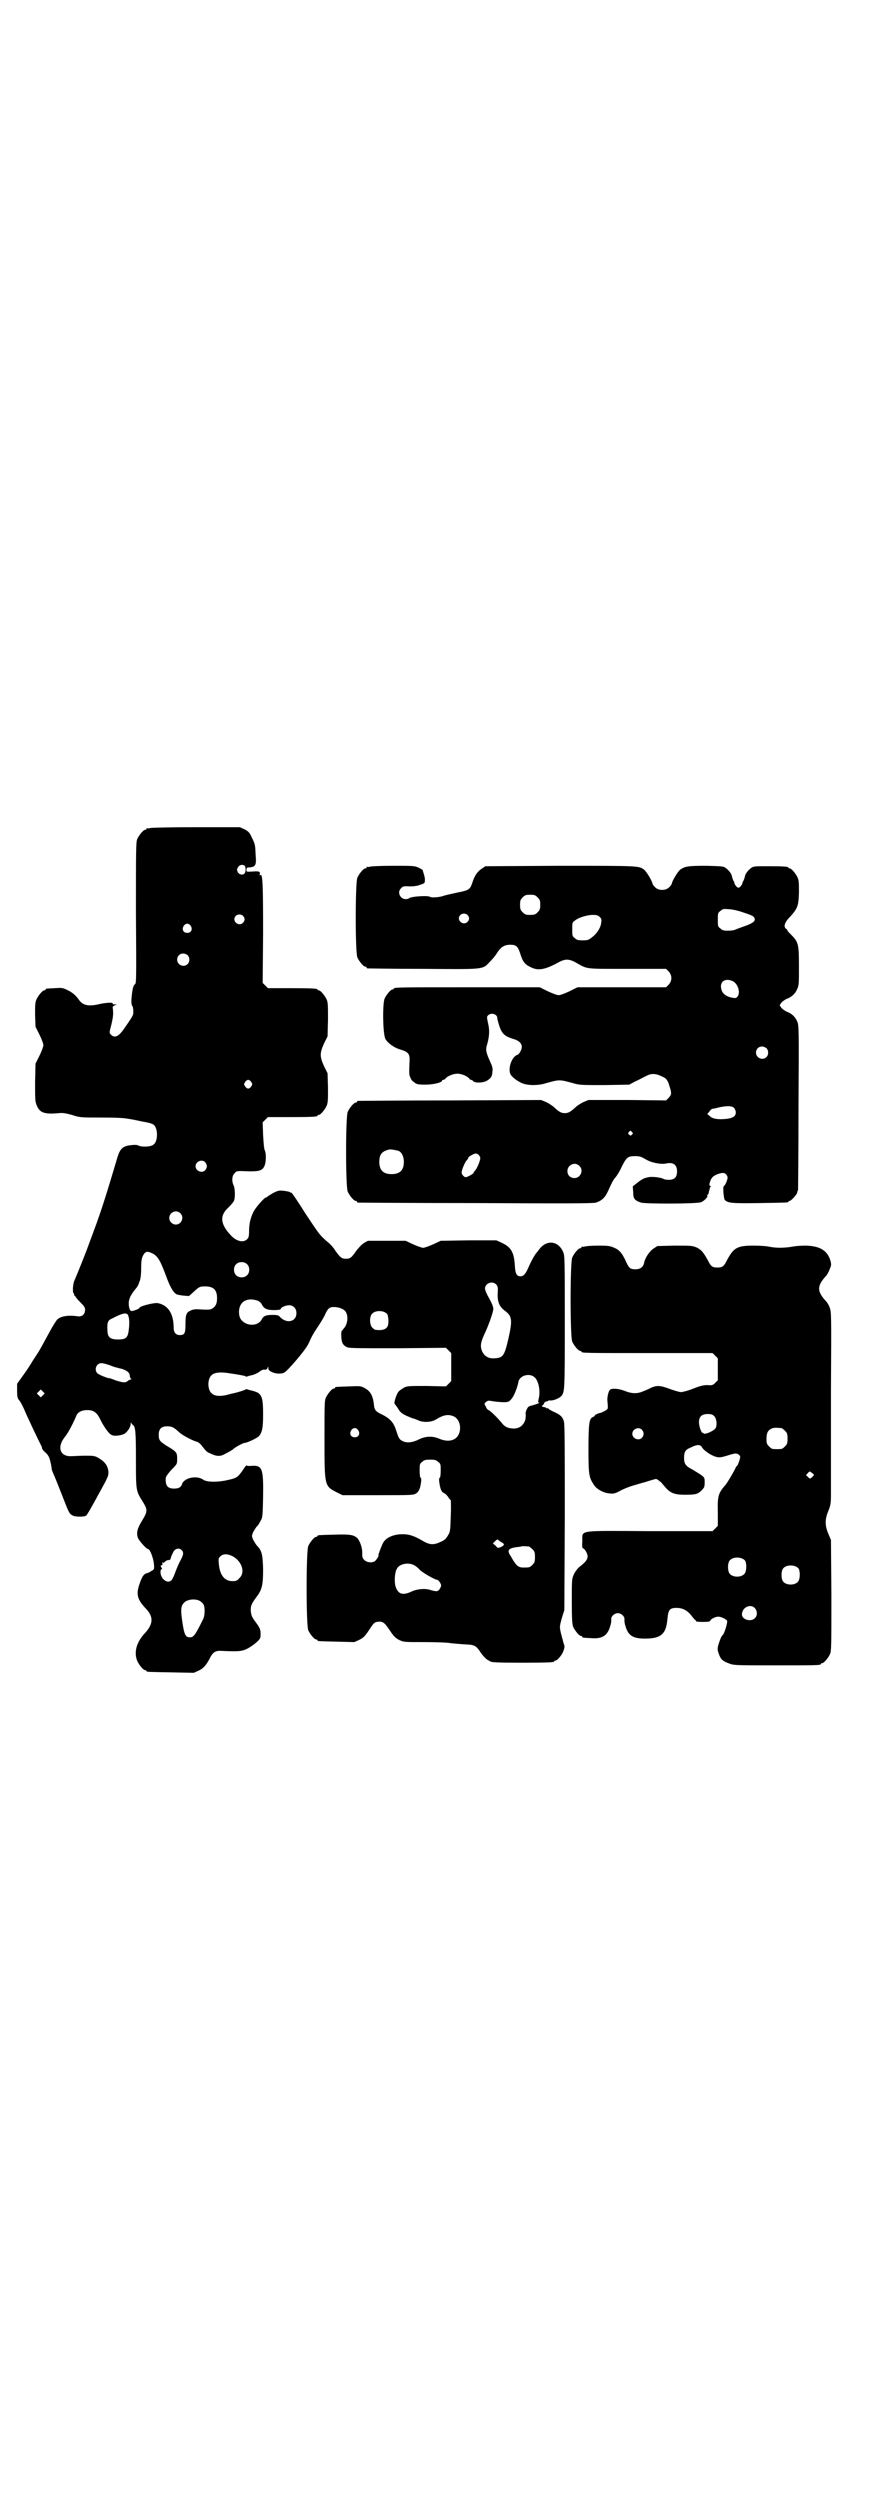 <?xml version="1.0" standalone="no"?>
<!DOCTYPE svg PUBLIC "-//W3C//DTD SVG 20010904//EN"
 "http://www.w3.org/TR/2001/REC-SVG-20010904/DTD/svg10.dtd">
<svg version="1.0" xmlns="http://www.w3.org/2000/svg"
 width="1000pt" height="2850pt" viewBox="0 0 1000 2850"
 preserveAspectRatio="xMidYMid meet">
<g transform="translate(0,2850) scale(0.5,-0.5)"
fill="#000000" stroke="none">
<path d="M342 3812 c-3 -1 -6 -1 -7 0 0 0 -1 0 -1 -2 0 -1 -1 -2 -3 -2 -4 0
-14 -12 -18 -21 -3 -7 -3 -26 -3 -168 1 -146 1 -161 -2 -163 -4 -2 -6 -10 -8
-31 -1 -12 0 -17 2 -19 1 -1 2 -6 2 -12 0 -9 0 -9 -20 -38 -13 -19 -22 -24
-31 -15 -4 4 -4 4 1 23 4 17 5 25 3 39 0 2 2 4 5 5 l5 2 -6 0 c-3 0 -5 1 -4 2
2 3 -15 2 -29 -1 -24 -6 -38 -4 -47 8 -8 12 -17 19 -28 24 -10 5 -13 5 -28 4
-21 -1 -21 -1 -21 -3 0 -1 -1 -2 -3 -2 -4 0 -14 -12 -18 -21 -3 -7 -3 -14 -3
-35 l1 -27 9 -18 c5 -10 9 -21 9 -24 0 -3 -4 -14 -9 -24 l-9 -18 -1 -43 c0
-40 0 -43 4 -53 7 -16 17 -20 50 -17 9 1 15 0 30 -4 18 -6 20 -6 67 -6 34 0
53 -1 62 -3 8 -1 22 -4 31 -6 23 -4 28 -6 31 -14 4 -8 4 -24 0 -32 -1 -4 -6
-8 -9 -9 -8 -3 -24 -3 -30 0 -3 2 -9 2 -18 1 -18 -2 -24 -8 -30 -27 -30 -101
-38 -126 -64 -195 -8 -23 -30 -77 -34 -86 -4 -8 -5 -28 -2 -30 1 -1 2 -2 1 -3
-1 -1 0 -2 1 -2 1 0 2 -1 2 -2 0 -1 5 -7 11 -13 9 -9 11 -12 11 -17 0 -11 -7
-17 -18 -15 -21 3 -38 0 -46 -8 -3 -4 -10 -15 -16 -26 -14 -26 -19 -35 -26
-47 -3 -5 -9 -14 -13 -20 -4 -7 -13 -21 -21 -32 l-15 -21 0 -16 c0 -15 1 -17
5 -22 2 -2 7 -11 11 -20 6 -15 35 -76 39 -83 1 -2 2 -5 2 -6 0 -2 3 -6 8 -10
6 -6 8 -9 11 -21 2 -8 3 -16 3 -17 0 -1 2 -6 4 -11 4 -8 15 -37 25 -62 10 -26
12 -29 18 -32 6 -4 29 -4 32 0 3 2 31 54 43 76 7 14 8 17 7 26 -2 12 -8 20
-21 28 -10 6 -12 6 -32 6 -12 0 -25 -1 -30 -1 -27 -2 -35 20 -16 44 7 8 19 31
26 48 3 8 12 13 25 13 14 0 21 -5 28 -18 10 -21 22 -37 28 -39 6 -3 21 -1 29
3 7 5 14 15 14 23 0 3 1 4 1 2 1 -2 3 -4 4 -5 6 -3 7 -17 7 -79 0 -71 0 -71
15 -95 12 -19 12 -23 -1 -44 -11 -18 -13 -27 -10 -38 2 -7 20 -27 24 -27 4 0
12 -21 13 -34 1 -12 1 -12 -6 -16 -3 -2 -8 -5 -11 -5 -6 -2 -10 -7 -16 -25 -8
-23 -5 -35 15 -56 17 -18 17 -34 -2 -55 -20 -21 -26 -44 -18 -64 4 -9 14 -21
18 -21 2 0 3 -1 3 -2 0 -2 2 -2 57 -3 l51 -1 11 5 c11 5 18 13 27 31 6 11 12
15 25 14 41 -2 47 -1 61 6 15 9 28 20 28 26 1 17 0 19 -15 39 -4 6 -6 10 -7
19 -1 13 2 18 13 33 13 17 15 28 15 64 -1 34 -3 42 -15 54 -2 3 -6 9 -8 13 -3
8 -3 8 0 16 2 4 6 10 8 13 3 2 7 9 9 13 5 8 5 12 6 55 1 65 -2 72 -25 71 -7
-1 -13 0 -13 1 0 1 -3 -3 -7 -9 -13 -19 -15 -20 -38 -25 -23 -5 -46 -4 -53 1
-15 11 -44 5 -49 -10 -2 -7 -8 -10 -18 -10 -15 0 -20 7 -19 24 0 3 5 10 13 19
13 13 13 13 13 25 0 14 -1 16 -23 29 -17 11 -19 13 -19 26 0 13 6 19 19 19 11
0 15 -2 27 -13 7 -7 30 -19 40 -22 3 0 9 -5 12 -9 10 -13 12 -15 20 -18 14 -7
23 -7 33 -1 12 6 18 10 19 11 2 3 22 14 25 14 6 0 27 10 33 15 8 9 10 19 10
51 0 32 -2 41 -11 48 -3 2 -9 4 -13 5 -4 1 -9 2 -11 3 -3 1 -5 1 -5 0 0 -1
-19 -7 -29 -9 -1 0 -8 -2 -16 -4 -15 -3 -27 -2 -33 5 -9 8 -9 32 0 40 5 6 17
8 34 6 28 -4 44 -7 44 -8 0 -1 2 -1 5 0 2 1 7 2 11 3 4 1 11 4 15 7 5 4 9 6
13 5 3 0 5 1 6 4 2 4 2 4 2 -1 0 -9 26 -16 37 -9 5 2 39 41 48 55 4 5 8 13 10
18 2 5 7 14 10 19 16 24 20 31 24 39 6 14 10 18 20 18 12 0 25 -5 28 -12 5 -9
4 -23 -2 -33 -4 -5 -7 -9 -7 -9 -3 0 -2 -23 1 -28 1 -3 5 -7 9 -9 6 -3 15 -3
117 -3 l110 1 6 -6 6 -6 0 -32 0 -32 -6 -6 -6 -6 -44 1 c-42 0 -44 0 -52 -4
-5 -3 -11 -7 -13 -10 -5 -8 -10 -24 -8 -27 1 -1 5 -6 8 -11 4 -7 8 -11 19 -16
7 -3 14 -6 15 -6 1 0 6 -2 11 -4 12 -6 31 -5 42 2 16 10 27 12 39 7 12 -5 18
-21 14 -36 -5 -19 -24 -25 -47 -15 -14 6 -30 6 -46 -2 -14 -7 -28 -9 -38 -3
-6 3 -8 6 -13 22 -6 19 -13 28 -33 38 -13 6 -17 10 -18 20 -2 22 -8 33 -21 40
-9 5 -10 5 -36 4 -31 -1 -32 -1 -32 -3 0 -1 -1 -2 -3 -2 -4 0 -14 -12 -18 -21
-3 -6 -3 -19 -3 -94 0 -107 0 -107 27 -121 l14 -7 81 0 c77 0 81 0 87 4 6 4 9
10 11 24 1 7 1 11 -1 12 -1 0 -2 7 -2 16 0 14 0 16 6 20 4 4 7 5 18 5 11 0 14
-1 18 -5 6 -4 6 -6 6 -20 0 -9 -1 -16 -2 -16 -2 -1 -2 -5 -1 -12 2 -14 5 -21
10 -23 3 -1 7 -5 10 -9 2 -4 5 -7 6 -7 0 0 1 -16 0 -35 -1 -33 -1 -37 -6 -45
-4 -7 -7 -11 -16 -15 -17 -8 -26 -8 -44 3 -19 11 -30 14 -44 14 -21 0 -39 -8
-45 -21 -4 -8 -11 -27 -10 -27 2 0 -5 -12 -9 -14 -7 -4 -18 -2 -23 3 -4 4 -5
7 -5 14 1 13 -5 29 -11 36 -9 8 -17 9 -53 8 -37 -1 -38 -1 -38 -3 0 -1 -1 -2
-3 -2 -4 0 -14 -12 -18 -21 -5 -11 -5 -181 0 -192 4 -9 14 -21 18 -21 2 0 3
-1 3 -2 0 -2 1 -2 45 -3 l39 -1 11 5 c10 5 13 8 23 23 9 14 12 17 17 18 13 2
17 0 29 -18 10 -15 13 -18 22 -23 11 -5 11 -5 58 -5 26 0 52 -1 57 -2 6 -1 20
-2 32 -3 26 -1 28 -2 40 -20 5 -7 11 -13 14 -15 3 -2 6 -3 7 -4 2 -2 15 -3 73
-3 62 0 73 1 73 3 0 1 1 2 3 2 4 0 15 13 18 22 3 9 3 11 0 18 -1 5 -4 15 -6
23 -3 14 -3 14 2 33 l6 19 1 211 c0 154 0 213 -2 219 -3 10 -7 15 -23 22 -7 3
-13 7 -13 8 -1 1 -2 1 -2 0 0 -1 -1 -1 -2 1 -2 1 -4 2 -6 2 -2 0 -4 1 -4 2 0
1 1 2 2 2 0 0 2 2 3 5 1 2 4 4 6 4 1 0 3 0 3 1 0 1 2 1 5 1 6 -1 21 5 25 10 8
9 8 14 8 169 0 145 0 152 -4 160 -11 25 -37 28 -54 6 -3 -4 -6 -8 -7 -9 -3 -3
-12 -19 -18 -33 -6 -14 -11 -20 -18 -20 -9 0 -12 6 -13 26 -2 30 -9 41 -31 51
l-11 5 -63 0 -64 -1 -17 -8 c-9 -4 -20 -8 -23 -8 -3 0 -14 4 -23 8 l-17 8 -43
0 -43 0 -9 -5 c-6 -4 -12 -11 -17 -17 -11 -16 -14 -19 -24 -19 -10 0 -13 3
-24 18 -4 7 -13 17 -20 22 -16 15 -14 11 -49 64 -17 27 -31 48 -32 47 0 -1 -2
0 -3 1 -1 1 -7 2 -14 3 -10 1 -12 1 -24 -5 -7 -4 -13 -8 -13 -8 0 -1 -1 -2 -3
-2 -4 0 -24 -23 -29 -33 -7 -14 -10 -28 -10 -44 0 -12 -1 -15 -5 -19 -9 -8
-25 -4 -38 11 -23 25 -24 44 -4 62 6 6 11 12 12 14 4 7 3 29 0 36 -5 9 -4 23
2 28 4 5 6 5 16 5 41 -2 48 0 53 14 3 10 3 26 0 33 -2 3 -3 19 -4 35 l-1 29 6
6 6 6 51 0 c52 0 62 1 62 3 0 1 1 2 3 2 4 0 14 12 18 21 3 7 3 15 3 41 l-1 33
-8 16 c-10 22 -10 30 0 52 l8 16 1 38 c0 31 0 39 -3 46 -4 9 -14 21 -18 21 -2
0 -3 1 -3 2 0 2 -10 3 -62 3 l-51 0 -6 6 -6 6 1 113 c0 111 -1 136 -6 133 -1
-1 -2 -1 -2 0 2 8 0 9 -15 8 -15 -1 -15 -1 -15 4 0 3 1 5 3 5 18 1 20 4 18 28
-1 24 -1 25 -9 41 -5 11 -7 13 -16 18 l-11 5 -100 0 c-55 0 -102 -1 -105 -2z
m216 -86 c3 -4 3 -15 -1 -18 -4 -4 -12 -2 -15 4 -2 5 -2 6 1 11 3 5 10 7 15 3z
m-4 -114 c5 -5 5 -11 0 -16 -10 -10 -27 5 -16 16 4 4 12 4 16 0z m-119 -23 c5
-8 1 -16 -8 -16 -9 0 -13 8 -8 16 2 3 5 5 8 5 3 0 6 -2 8 -5z m-7 -67 c5 -5 5
-15 0 -20 -9 -9 -24 -2 -24 10 0 8 6 14 14 14 3 0 8 -2 10 -4z m145 -289 c3
-5 3 -5 0 -10 -2 -3 -5 -5 -7 -5 -2 0 -5 2 -7 5 -3 5 -3 5 0 10 2 3 5 5 7 5 2
0 5 -2 7 -5z m-105 -183 c5 -6 5 -12 0 -18 -7 -8 -22 -2 -22 9 0 11 15 17 22
9z m-57 -116 c10 -9 3 -26 -10 -26 -8 0 -15 7 -15 15 0 13 16 20 25 11z m-63
-92 c12 -6 18 -17 31 -52 8 -22 15 -35 22 -40 2 -2 10 -3 17 -4 l13 -1 10 9
c13 12 14 13 27 13 19 0 27 -8 27 -27 0 -12 -3 -18 -10 -23 -5 -3 -7 -4 -36
-2 -4 0 -11 -1 -14 -3 -10 -4 -12 -9 -12 -31 0 -21 -2 -25 -13 -25 -9 0 -14 6
-14 17 0 32 -13 52 -37 56 -8 1 -41 -7 -41 -11 0 -2 -15 -8 -19 -7 -2 1 -3 3
-4 6 -4 17 0 28 18 49 1 3 3 5 3 6 1 3 1 4 3 8 2 7 3 16 3 32 0 16 2 24 8 31
4 4 8 4 18 -1z m215 -24 c7 -6 7 -19 1 -25 -6 -7 -19 -7 -25 -1 -7 6 -7 19 -1
25 6 7 19 7 25 1z m569 -47 c3 -4 4 -6 3 -20 -1 -19 4 -31 17 -40 16 -12 17
-21 7 -65 -9 -38 -12 -42 -32 -43 -15 -1 -25 7 -29 20 -3 11 -1 19 9 40 8 18
17 43 18 52 0 5 -2 11 -9 24 -6 10 -10 20 -10 23 0 12 17 19 26 9z m-543 -37
c3 -2 7 -5 8 -8 5 -10 12 -13 28 -13 9 0 15 1 15 2 0 4 11 9 19 9 10 0 17 -7
17 -18 0 -20 -23 -25 -38 -8 -3 3 -6 4 -16 4 -15 0 -21 -2 -25 -10 -6 -12 -23
-16 -37 -9 -11 6 -15 13 -15 27 1 23 19 33 44 24z m294 -30 c3 -5 4 -22 1 -28
-4 -7 -12 -10 -28 -8 -1 0 -4 2 -7 5 -6 6 -7 24 -1 31 7 9 27 9 35 0z m-593 0
c4 -3 6 -16 4 -33 -2 -21 -6 -25 -25 -25 -18 0 -24 5 -24 22 -1 15 1 22 9 25
23 12 31 14 36 11z m-39 -117 c7 -3 14 -5 15 -5 1 0 6 -2 12 -3 12 -4 18 -9
18 -16 0 -2 1 -5 3 -7 1 -1 1 -2 0 -1 -1 0 -4 -1 -7 -3 -5 -5 -11 -5 -29 1 -7
3 -14 5 -14 5 0 -2 -25 8 -27 11 -8 8 -2 23 9 23 3 0 12 -2 20 -5z m969 -28
c9 -9 13 -33 8 -50 -1 -5 -1 -7 1 -7 4 0 -4 -3 -14 -6 -9 -2 -11 -3 -14 -10
-2 -4 -3 -9 -2 -11 0 -2 0 -7 -1 -12 -4 -13 -14 -21 -29 -20 -12 1 -18 4 -25
13 -9 11 -26 28 -30 29 -2 1 -5 4 -6 8 -4 6 -4 7 1 11 4 3 5 3 16 1 7 -1 17
-2 24 -2 10 0 12 1 17 7 6 6 14 27 16 38 2 16 26 23 38 11z m-1122 -40 l-5 -5
-4 4 -5 5 4 4 5 5 4 -4 5 -5 -4 -4z m719 -80 c5 -8 1 -16 -8 -16 -9 0 -13 8
-8 16 2 3 5 5 8 5 3 0 6 -2 8 -5z m319 -250 c1 -1 4 -3 7 -5 8 -4 8 -7 0 -11
-8 -3 -8 -3 -13 3 l-6 5 4 4 c5 5 7 6 8 4z m70 -15 c1 0 5 -3 8 -6 5 -5 6 -7
6 -18 0 -11 -1 -13 -6 -18 -6 -6 -7 -6 -21 -6 -10 0 -15 4 -23 17 -4 7 -7 12
-8 13 0 1 -1 3 -2 5 -1 7 4 10 22 12 3 0 6 1 7 1 1 1 4 1 17 0z m-792 -8 c5
-5 5 -10 -2 -23 -4 -7 -9 -19 -12 -27 -3 -9 -7 -17 -9 -19 -9 -9 -25 3 -25 19
0 3 1 6 2 6 1 0 2 1 1 3 -3 3 -3 7 -1 6 2 -1 3 2 2 6 0 1 1 1 2 0 1 -1 3 1 4
2 2 2 5 4 8 4 4 0 5 1 6 7 1 3 4 9 6 13 5 7 13 8 18 3z m114 -13 c22 -10 33
-37 18 -51 -5 -6 -7 -7 -16 -7 -18 0 -29 14 -31 40 -1 10 -1 12 3 16 6 6 14 7
26 2z m417 -22 c2 -1 8 -5 12 -10 7 -7 35 -23 40 -23 3 0 9 -9 9 -13 0 -2 -2
-6 -4 -9 -4 -5 -7 -5 -21 -1 -12 4 -31 2 -43 -4 -20 -9 -30 -6 -36 12 -3 10
-2 32 3 40 5 11 26 16 40 8z m-488 -82 c3 -2 6 -5 7 -7 4 -7 3 -25 0 -32 -19
-39 -23 -44 -32 -43 -9 0 -12 7 -16 34 -4 26 -4 37 3 44 7 9 28 11 38 4z"/>
<path d="M844 3724 c-3 -1 -6 -1 -7 0 0 0 -1 0 -1 -2 0 -1 -1 -2 -3 -2 -4 0
-14 -12 -18 -21 -5 -11 -5 -171 0 -182 4 -9 14 -21 18 -21 2 0 3 -1 3 -2 0 -1
1 -2 3 -2 1 0 57 -1 124 -1 141 -1 137 -2 153 15 6 6 13 14 16 19 10 16 18 21
32 21 13 0 17 -4 22 -19 6 -20 11 -26 24 -32 17 -9 33 -6 64 11 7 4 14 6 19 6
5 0 12 -2 19 -6 29 -16 18 -15 118 -15 l89 0 6 -6 c8 -9 8 -21 0 -30 l-6 -6
-101 0 -101 0 -18 -9 c-11 -5 -21 -9 -25 -9 -4 0 -14 4 -25 9 l-18 9 -161 0
c-158 0 -172 0 -172 -3 0 -1 -1 -2 -3 -2 -4 0 -14 -12 -18 -21 -5 -13 -4 -81
2 -92 5 -9 19 -19 31 -23 21 -6 25 -10 24 -28 -1 -20 -1 -29 0 -32 3 -9 5 -12
11 -16 5 -4 8 -5 25 -5 19 0 38 5 38 9 0 1 1 2 3 2 1 0 4 1 5 3 5 6 18 11 27
11 9 0 22 -5 27 -11 1 -2 3 -3 4 -3 1 0 4 -1 5 -3 5 -5 25 -4 33 2 9 6 10 9
11 20 1 7 0 11 -5 22 -10 22 -11 28 -7 40 5 18 6 32 2 48 -3 14 -3 15 0 18 7
7 21 3 21 -6 0 -2 2 -10 5 -19 6 -18 13 -23 32 -29 12 -3 19 -10 19 -18 0 -6
-6 -17 -10 -18 -13 -4 -22 -31 -16 -44 3 -6 13 -14 23 -19 12 -7 38 -8 57 -2
32 9 32 9 64 0 14 -4 19 -4 71 -4 l56 1 13 7 c7 3 18 9 24 12 13 7 22 7 37 0
9 -4 11 -6 15 -14 2 -6 5 -15 6 -20 1 -8 0 -9 -5 -15 l-6 -6 -89 1 -88 0 -12
-5 c-6 -3 -14 -8 -18 -12 -11 -10 -16 -13 -24 -13 -8 0 -13 3 -24 13 -4 4 -12
9 -18 12 l-12 5 -207 -1 c-115 0 -209 -1 -210 -1 -2 0 -3 -1 -3 -2 0 -1 -1 -2
-3 -2 -4 0 -14 -12 -18 -21 -5 -11 -5 -171 0 -182 4 -9 14 -21 18 -21 2 0 3
-1 3 -2 0 -1 1 -2 3 -2 1 0 122 -1 268 -1 196 -1 268 -1 274 1 12 4 20 10 27
25 10 22 12 26 17 32 3 3 10 14 15 25 11 22 14 24 31 24 9 0 13 -1 23 -7 13
-8 34 -12 46 -10 17 4 26 -2 26 -18 0 -13 -6 -19 -19 -19 -5 0 -10 1 -12 2 -4
3 -25 6 -34 4 -10 -2 -13 -3 -26 -13 l-10 -8 1 -13 c0 -15 3 -19 18 -24 11 -3
127 -3 137 1 7 3 16 12 14 15 -1 1 0 2 1 2 1 0 2 3 3 8 1 4 2 8 3 10 2 1 2 2
0 2 -3 0 -3 5 1 14 3 6 5 8 13 12 13 5 19 5 23 -1 3 -5 3 -6 0 -15 -2 -5 -5
-10 -6 -10 -3 0 -1 -28 2 -32 7 -7 16 -8 79 -7 64 1 66 1 66 3 0 1 1 2 3 2 3
0 17 15 17 19 0 1 1 4 2 6 0 2 1 87 1 189 1 179 1 186 -3 195 -4 10 -12 18
-23 22 -5 2 -10 6 -13 9 l-4 6 4 6 c3 3 8 7 13 9 11 4 19 12 23 22 4 8 4 14 4
50 0 50 -1 56 -15 71 -6 6 -11 11 -11 12 0 1 -1 3 -3 4 -7 5 -4 15 9 28 17 19
19 24 20 55 0 20 0 27 -3 34 -4 9 -14 21 -18 21 -2 0 -3 1 -3 2 0 2 -10 3 -45
3 -32 0 -35 0 -40 -4 -7 -5 -13 -13 -14 -18 0 -2 -2 -7 -3 -10 -2 -3 -3 -6 -3
-7 -1 -4 -6 -10 -9 -10 -3 0 -8 6 -9 10 0 1 -1 4 -3 7 -1 3 -3 8 -3 10 -1 5
-7 13 -14 18 -5 4 -9 4 -44 5 -41 0 -49 -1 -60 -9 -6 -5 -19 -27 -19 -32 0 -1
-3 -5 -6 -8 -8 -8 -24 -8 -32 0 -3 3 -6 7 -6 8 0 5 -13 27 -19 32 -12 9 -10 9
-191 9 l-171 -1 -9 -6 c-10 -7 -16 -16 -21 -32 -5 -15 -8 -17 -34 -22 -13 -3
-28 -6 -33 -8 -9 -3 -26 -4 -29 -2 -4 4 -45 1 -48 -3 -1 -1 -4 -2 -8 -2 -13 0
-20 17 -10 25 3 4 6 5 19 4 10 0 18 1 25 4 10 3 10 4 10 12 0 4 -2 11 -3 14
-1 3 -2 6 -2 7 0 1 -4 3 -10 6 -9 4 -13 4 -57 4 -27 0 -50 -1 -53 -2z m382
-70 c5 -5 6 -7 6 -17 0 -10 -1 -12 -6 -17 -5 -5 -7 -6 -17 -6 -10 0 -12 1 -17
6 -5 5 -6 7 -6 17 0 10 1 12 6 17 5 5 7 6 17 6 10 0 12 -1 17 -6z m462 -32
c27 -9 29 -10 32 -14 4 -7 -1 -12 -20 -19 -9 -3 -19 -7 -22 -8 -3 -2 -11 -3
-18 -3 -10 0 -13 1 -17 5 -6 4 -6 6 -6 20 0 14 0 16 6 20 5 5 7 5 19 4 7 0 19
-3 26 -5z m-622 -8 c5 -5 5 -11 0 -16 -10 -10 -27 5 -16 16 4 4 12 4 16 0z
m302 -5 c4 -4 4 -6 3 -13 -1 -11 -10 -25 -21 -33 -7 -6 -10 -7 -21 -7 -11 0
-14 1 -18 5 -6 4 -6 6 -6 20 0 15 0 16 6 20 8 7 28 13 41 13 9 0 12 -1 16 -5z
m303 -146 c12 -6 18 -26 11 -35 -3 -4 -5 -4 -11 -3 -12 2 -20 7 -24 14 -9 20
4 33 24 24z m77 -153 c5 -5 5 -15 0 -20 -9 -9 -24 -2 -24 10 0 8 6 14 14 14 3
0 8 -2 10 -4z m-74 -136 c2 -2 4 -7 4 -10 0 -9 -6 -13 -21 -15 -20 -2 -32 0
-38 6 l-6 5 5 6 c2 3 5 6 7 6 1 0 7 1 14 3 18 4 30 4 35 -1z m-233 -55 c3 -3
3 -3 0 -6 -3 -3 -3 -3 -6 0 -3 2 -3 3 -1 6 4 4 4 4 7 0z m-532 -43 c7 -3 12
-13 12 -25 0 -19 -9 -28 -28 -28 -19 0 -28 9 -28 28 0 17 6 24 22 28 5 1 14
-1 22 -3z m184 -11 c3 -4 3 -6 0 -15 -2 -6 -6 -14 -8 -17 -3 -3 -5 -6 -5 -7 0
-2 -14 -10 -18 -10 -2 0 -5 2 -7 5 -3 4 -3 6 0 15 2 6 6 14 8 17 3 3 5 6 5 7
0 3 13 10 17 10 3 0 6 -2 8 -5z m228 -23 c11 -10 3 -28 -11 -28 -9 0 -16 6
-16 16 0 14 17 22 27 12z"/>
<path d="M1334 2858 c-3 -1 -6 -1 -7 0 0 0 -1 0 -1 -2 0 -1 -1 -2 -3 -2 -4 0
-14 -12 -18 -21 -5 -12 -5 -180 0 -192 4 -9 14 -21 18 -21 2 0 3 -1 3 -2 0 -3
13 -3 155 -3 l144 0 6 -6 6 -6 0 -25 0 -25 -6 -6 c-5 -5 -7 -6 -17 -5 -9 0
-15 -1 -33 -8 -12 -5 -25 -8 -28 -8 -3 0 -14 3 -25 7 -21 8 -30 9 -43 3 -4 -2
-12 -6 -18 -8 -13 -6 -26 -6 -43 1 -13 5 -27 6 -32 3 -4 -2 -7 -15 -7 -24 2
-21 2 -20 -4 -24 -4 -2 -8 -4 -10 -5 -7 -1 -15 -5 -15 -7 0 -1 -2 -2 -4 -3 -8
-3 -10 -13 -10 -72 0 -59 1 -65 12 -82 6 -10 22 -19 36 -20 9 -1 12 -1 28 8
11 5 22 9 26 10 4 1 16 5 28 8 12 4 23 7 24 7 2 0 7 -4 12 -8 4 -5 10 -12 13
-15 10 -10 20 -13 40 -13 25 0 30 1 39 10 6 6 7 8 7 18 0 10 0 11 -8 17 -4 3
-13 8 -19 12 -16 8 -20 13 -20 27 0 14 3 19 16 24 14 7 21 7 25 0 3 -6 18 -17
30 -21 9 -3 14 -2 30 3 6 2 14 4 16 4 6 0 11 -4 11 -8 0 -4 -5 -18 -7 -20 -1
0 -3 -3 -4 -6 -5 -10 -18 -32 -22 -37 -17 -19 -19 -26 -18 -63 l0 -31 -6 -6
-6 -6 -144 0 c-168 1 -152 3 -153 -23 -1 -10 0 -16 1 -16 4 0 11 -12 11 -18 0
-8 -5 -14 -18 -24 -5 -4 -10 -11 -13 -17 -5 -11 -5 -11 -5 -62 0 -42 1 -52 3
-58 4 -9 14 -21 18 -21 2 0 3 -1 3 -2 0 -2 0 -2 21 -3 25 -2 37 6 43 29 2 5 2
11 2 14 -1 6 7 14 15 14 8 0 16 -8 15 -14 0 -3 0 -9 2 -14 6 -23 17 -30 45
-30 36 0 48 10 51 44 2 22 5 26 21 26 14 0 25 -6 34 -18 4 -5 8 -10 9 -10 1 0
2 -1 1 -2 -1 -1 5 -2 16 -2 12 0 17 1 17 3 0 3 11 9 18 9 6 0 17 -5 20 -9 2
-3 -6 -30 -10 -33 -3 -2 -7 -13 -10 -23 -2 -8 -2 -11 1 -19 4 -12 8 -17 22
-22 12 -5 13 -5 106 -5 93 0 105 0 105 3 0 1 1 2 3 2 4 0 14 12 18 21 3 7 3
22 3 134 l-1 126 -6 14 c-8 19 -8 33 0 52 5 13 6 16 6 39 0 46 0 57 0 236 1
173 1 179 -3 189 -2 6 -6 12 -9 15 -20 22 -20 34 0 56 3 3 7 10 9 16 4 9 4 11
2 19 -7 24 -24 34 -56 35 -11 0 -24 -1 -29 -2 -15 -3 -37 -4 -52 -1 -8 2 -25
3 -39 3 -37 0 -45 -5 -60 -33 -7 -14 -10 -17 -22 -17 -12 0 -15 3 -22 17 -10
18 -15 24 -26 29 -10 4 -13 4 -50 4 l-39 -1 -9 -6 c-9 -6 -19 -21 -21 -32 -2
-10 -9 -15 -20 -15 -12 0 -15 3 -22 19 -8 17 -14 25 -26 30 -9 4 -13 5 -36 5
-14 0 -28 -1 -31 -2z m295 -387 c5 -5 7 -20 3 -27 -4 -7 -28 -17 -28 -11 0 1
-1 1 -1 0 -3 -2 -9 15 -9 24 0 13 6 19 20 19 8 0 11 -1 15 -5z m153 -27 c1 0
5 -3 8 -6 5 -5 6 -7 6 -18 0 -11 -1 -13 -6 -18 -6 -6 -7 -6 -18 -6 -11 0 -12
0 -18 6 -5 5 -6 7 -6 17 0 14 3 20 12 24 5 2 8 2 22 1z m-318 -4 c5 -6 5 -12
0 -18 -7 -8 -22 -2 -22 9 0 11 15 17 22 9z m392 -103 c0 -1 -2 -3 -4 -5 -5 -4
-5 -4 -10 1 l-4 4 4 4 c4 5 5 5 9 1 3 -1 5 -4 5 -5z m-157 -195 c4 -6 4 -24
-1 -30 -7 -9 -27 -9 -34 0 -5 6 -5 24 0 30 7 9 27 9 35 0z m122 -18 c4 -6 4
-24 -1 -30 -7 -9 -27 -9 -34 0 -5 6 -5 24 0 30 7 9 27 9 35 0z m-100 -90 c6
-6 7 -17 1 -23 -9 -10 -30 -4 -30 8 0 16 19 25 29 15z"/>
</g>
</svg>
